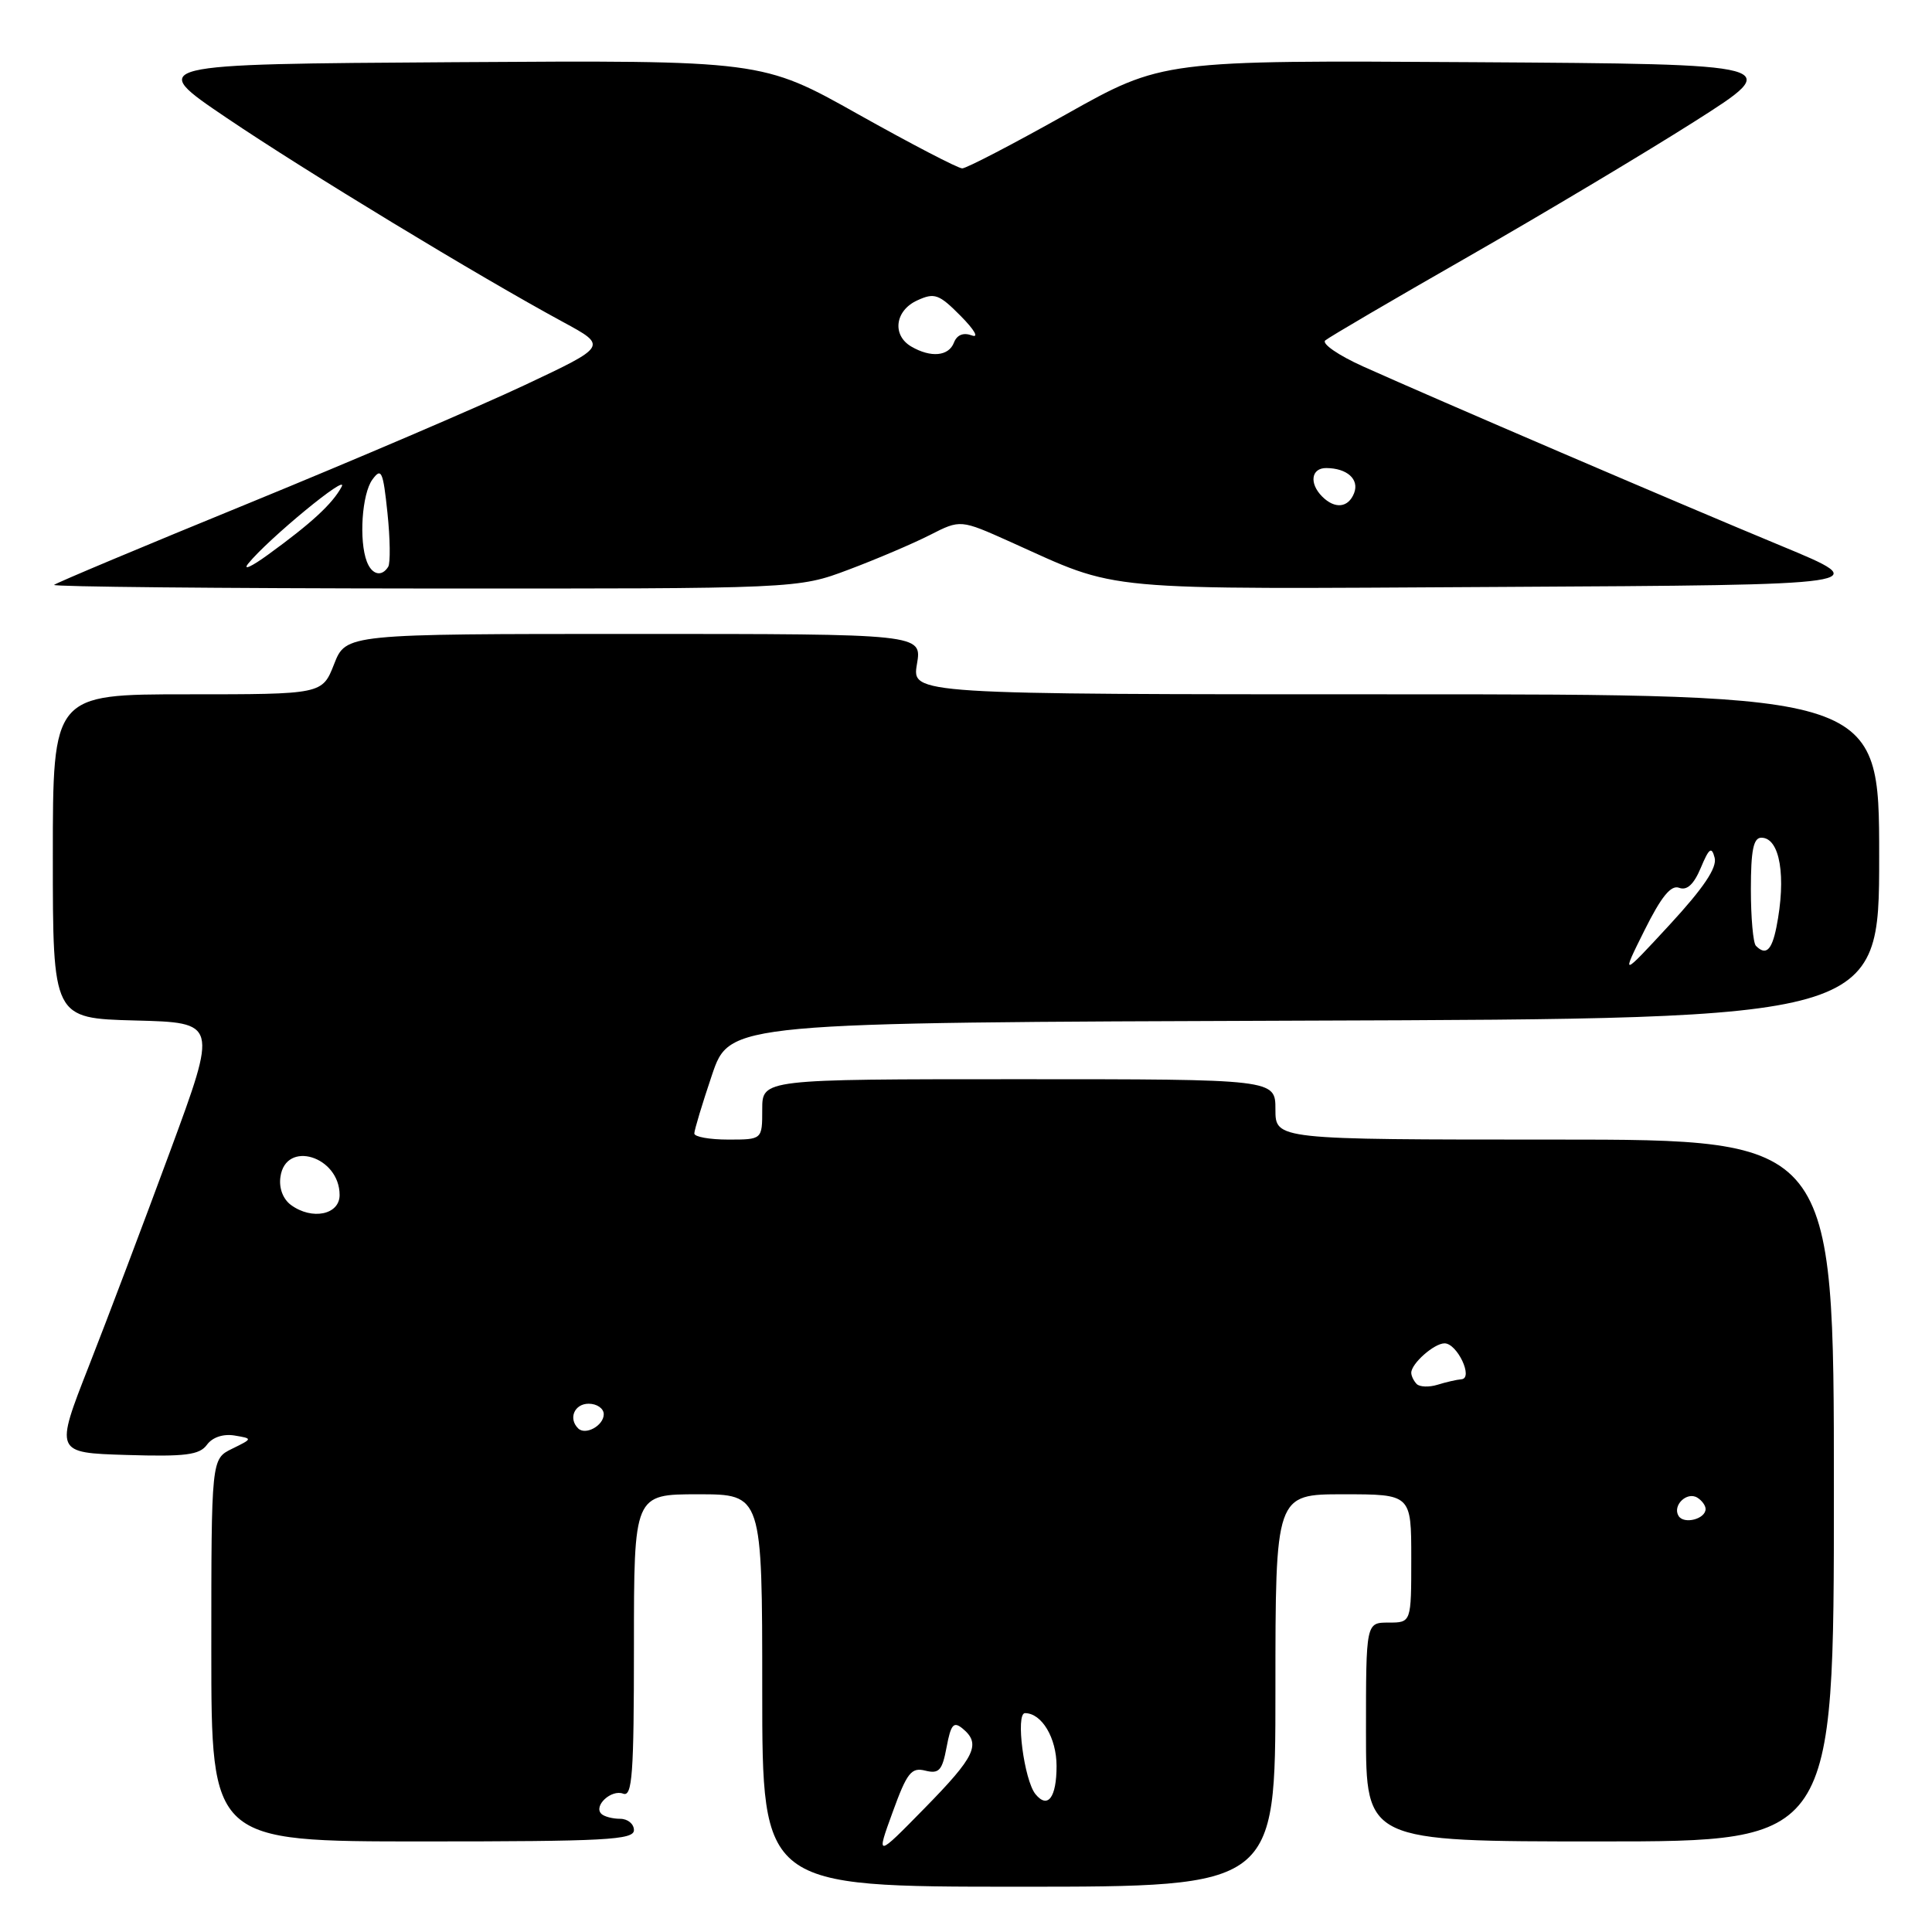 <?xml version="1.0" encoding="UTF-8" standalone="no"?>
<!DOCTYPE svg PUBLIC "-//W3C//DTD SVG 1.1//EN" "http://www.w3.org/Graphics/SVG/1.1/DTD/svg11.dtd" >
<svg xmlns="http://www.w3.org/2000/svg" xmlns:xlink="http://www.w3.org/1999/xlink" version="1.1" viewBox="0 0 256 256">
 <g >
 <path fill="currentColor"
d=" M 169.00 224.00 C 169.00 198.00 169.00 198.00 178.00 198.00 C 187.00 198.00 187.00 198.00 187.00 206.50 C 187.00 215.00 187.00 215.00 184.00 215.00 C 181.00 215.00 181.00 215.00 181.00 229.50 C 181.00 244.00 181.00 244.00 212.00 244.00 C 243.00 244.00 243.00 244.00 243.00 197.50 C 243.00 151.00 243.00 151.00 206.00 151.00 C 169.00 151.00 169.00 151.00 169.00 147.00 C 169.00 143.00 169.00 143.00 135.00 143.00 C 101.00 143.00 101.00 143.00 101.00 147.00 C 101.00 151.00 101.00 151.00 96.50 151.00 C 94.03 151.00 92.00 150.64 92.00 150.19 C 92.00 149.75 93.05 146.26 94.34 142.44 C 96.69 135.50 96.69 135.50 172.84 135.24 C 249.00 134.99 249.00 134.99 249.00 113.49 C 249.00 92.00 249.00 92.00 184.91 92.00 C 120.82 92.00 120.82 92.00 121.50 88.00 C 122.18 84.00 122.18 84.00 84.01 84.00 C 45.84 84.00 45.84 84.00 44.27 88.00 C 42.70 92.00 42.70 92.00 24.85 92.00 C 7.00 92.00 7.00 92.00 7.00 113.47 C 7.00 134.93 7.00 134.93 17.91 135.22 C 28.83 135.50 28.83 135.50 22.56 152.50 C 19.11 161.85 14.26 174.68 11.78 181.00 C 7.27 192.50 7.27 192.50 16.75 192.79 C 24.58 193.03 26.43 192.79 27.42 191.44 C 28.14 190.45 29.57 189.97 31.06 190.21 C 33.50 190.62 33.50 190.62 30.75 191.97 C 28.00 193.32 28.00 193.32 28.00 218.66 C 28.00 244.00 28.00 244.00 56.00 244.00 C 80.22 244.00 84.00 243.80 84.00 242.50 C 84.00 241.68 83.18 241.00 82.17 241.00 C 81.16 241.00 80.04 240.70 79.68 240.34 C 78.61 239.28 81.01 237.07 82.57 237.67 C 83.78 238.13 84.00 235.11 84.00 218.11 C 84.00 198.00 84.00 198.00 92.50 198.00 C 101.00 198.00 101.00 198.00 101.00 224.00 C 101.00 250.00 101.00 250.00 135.00 250.00 C 169.00 250.00 169.00 250.00 169.00 224.00 Z  M 112.45 75.48 C 116.15 74.09 121.00 72.02 123.22 70.89 C 127.26 68.83 127.26 68.83 133.88 71.80 C 148.62 78.43 144.70 78.07 199.00 77.77 C 248.50 77.50 248.50 77.50 236.00 72.32 C 222.55 66.75 190.23 52.88 180.60 48.55 C 177.36 47.09 175.11 45.54 175.60 45.11 C 176.10 44.68 184.60 39.70 194.50 34.04 C 204.40 28.37 217.90 20.31 224.50 16.12 C 236.50 8.50 236.50 8.50 195.26 8.24 C 154.03 7.98 154.03 7.98 141.26 15.15 C 134.24 19.09 128.05 22.31 127.50 22.31 C 126.95 22.31 120.76 19.09 113.73 15.15 C 100.97 7.98 100.97 7.98 60.23 8.24 C 19.50 8.50 19.50 8.50 30.00 15.60 C 40.45 22.67 63.44 36.62 74.63 42.68 C 80.50 45.86 80.50 45.86 69.50 51.04 C 63.45 53.89 47.05 60.91 33.06 66.64 C 19.07 72.36 7.42 77.25 7.17 77.50 C 6.92 77.75 29.00 77.96 56.23 77.98 C 105.73 78.01 105.73 78.01 112.45 75.48 Z  M 118.28 240.12 C 120.18 234.88 120.76 234.15 122.61 234.62 C 124.43 235.07 124.85 234.60 125.43 231.50 C 126.00 228.47 126.36 228.06 127.56 229.05 C 130.02 231.09 129.22 232.76 122.54 239.57 C 116.08 246.16 116.08 246.16 118.28 240.12 Z  M 137.21 237.74 C 135.70 235.90 134.54 227.00 135.82 227.00 C 138.04 227.00 140.00 230.29 140.00 234.01 C 140.00 238.18 138.84 239.73 137.21 237.74 Z  M 222.42 200.87 C 221.57 199.49 223.52 197.59 224.91 198.45 C 225.51 198.82 226.00 199.49 226.00 199.95 C 226.00 201.28 223.13 202.02 222.42 200.87 Z  M 76.60 189.26 C 75.28 187.95 76.12 186.00 78.00 186.00 C 79.10 186.00 80.00 186.63 80.00 187.39 C 80.00 188.90 77.57 190.24 76.60 189.26 Z  M 187.72 183.39 C 187.33 182.99 187.00 182.32 187.00 181.90 C 187.00 180.68 190.03 178.00 191.41 178.00 C 193.09 178.00 195.27 182.63 193.65 182.76 C 193.02 182.81 191.59 183.14 190.47 183.49 C 189.36 183.83 188.12 183.79 187.72 183.39 Z  M 38.56 159.67 C 37.50 158.89 36.94 157.43 37.16 155.94 C 37.85 151.01 45.00 153.21 45.00 158.35 C 45.00 160.96 41.35 161.71 38.56 159.67 Z  M 217.90 123.28 C 220.13 118.80 221.42 117.22 222.50 117.64 C 223.53 118.03 224.44 117.19 225.36 115.00 C 226.46 112.37 226.80 112.12 227.20 113.66 C 227.54 114.97 225.74 117.65 221.25 122.52 C 214.80 129.50 214.80 129.50 217.90 123.28 Z  M 232.67 125.33 C 232.30 124.97 232.00 121.59 232.00 117.83 C 232.00 112.66 232.34 111.00 233.39 111.00 C 235.86 111.00 236.72 116.16 235.38 122.88 C 234.76 125.95 233.98 126.65 232.67 125.33 Z  M 32.89 74.68 C 35.53 71.41 46.33 62.52 45.26 64.51 C 44.04 66.77 41.28 69.32 35.50 73.51 C 33.30 75.11 32.13 75.63 32.89 74.68 Z  M 48.61 74.42 C 47.54 71.63 47.96 65.44 49.34 63.55 C 50.53 61.92 50.76 62.41 51.34 67.96 C 51.70 71.39 51.74 74.61 51.44 75.10 C 50.58 76.48 49.28 76.17 48.61 74.42 Z  M 175.20 65.80 C 173.44 64.04 173.74 62.00 175.75 62.02 C 178.50 62.04 180.13 63.51 179.43 65.33 C 178.67 67.29 176.89 67.49 175.20 65.80 Z  M 120.75 45.92 C 118.17 44.41 118.59 41.14 121.55 39.80 C 123.83 38.75 124.43 38.97 127.30 41.87 C 129.13 43.72 129.76 44.82 128.76 44.44 C 127.64 44.03 126.80 44.37 126.40 45.40 C 125.71 47.21 123.34 47.43 120.75 45.92 Z "/>
</g>
</svg>